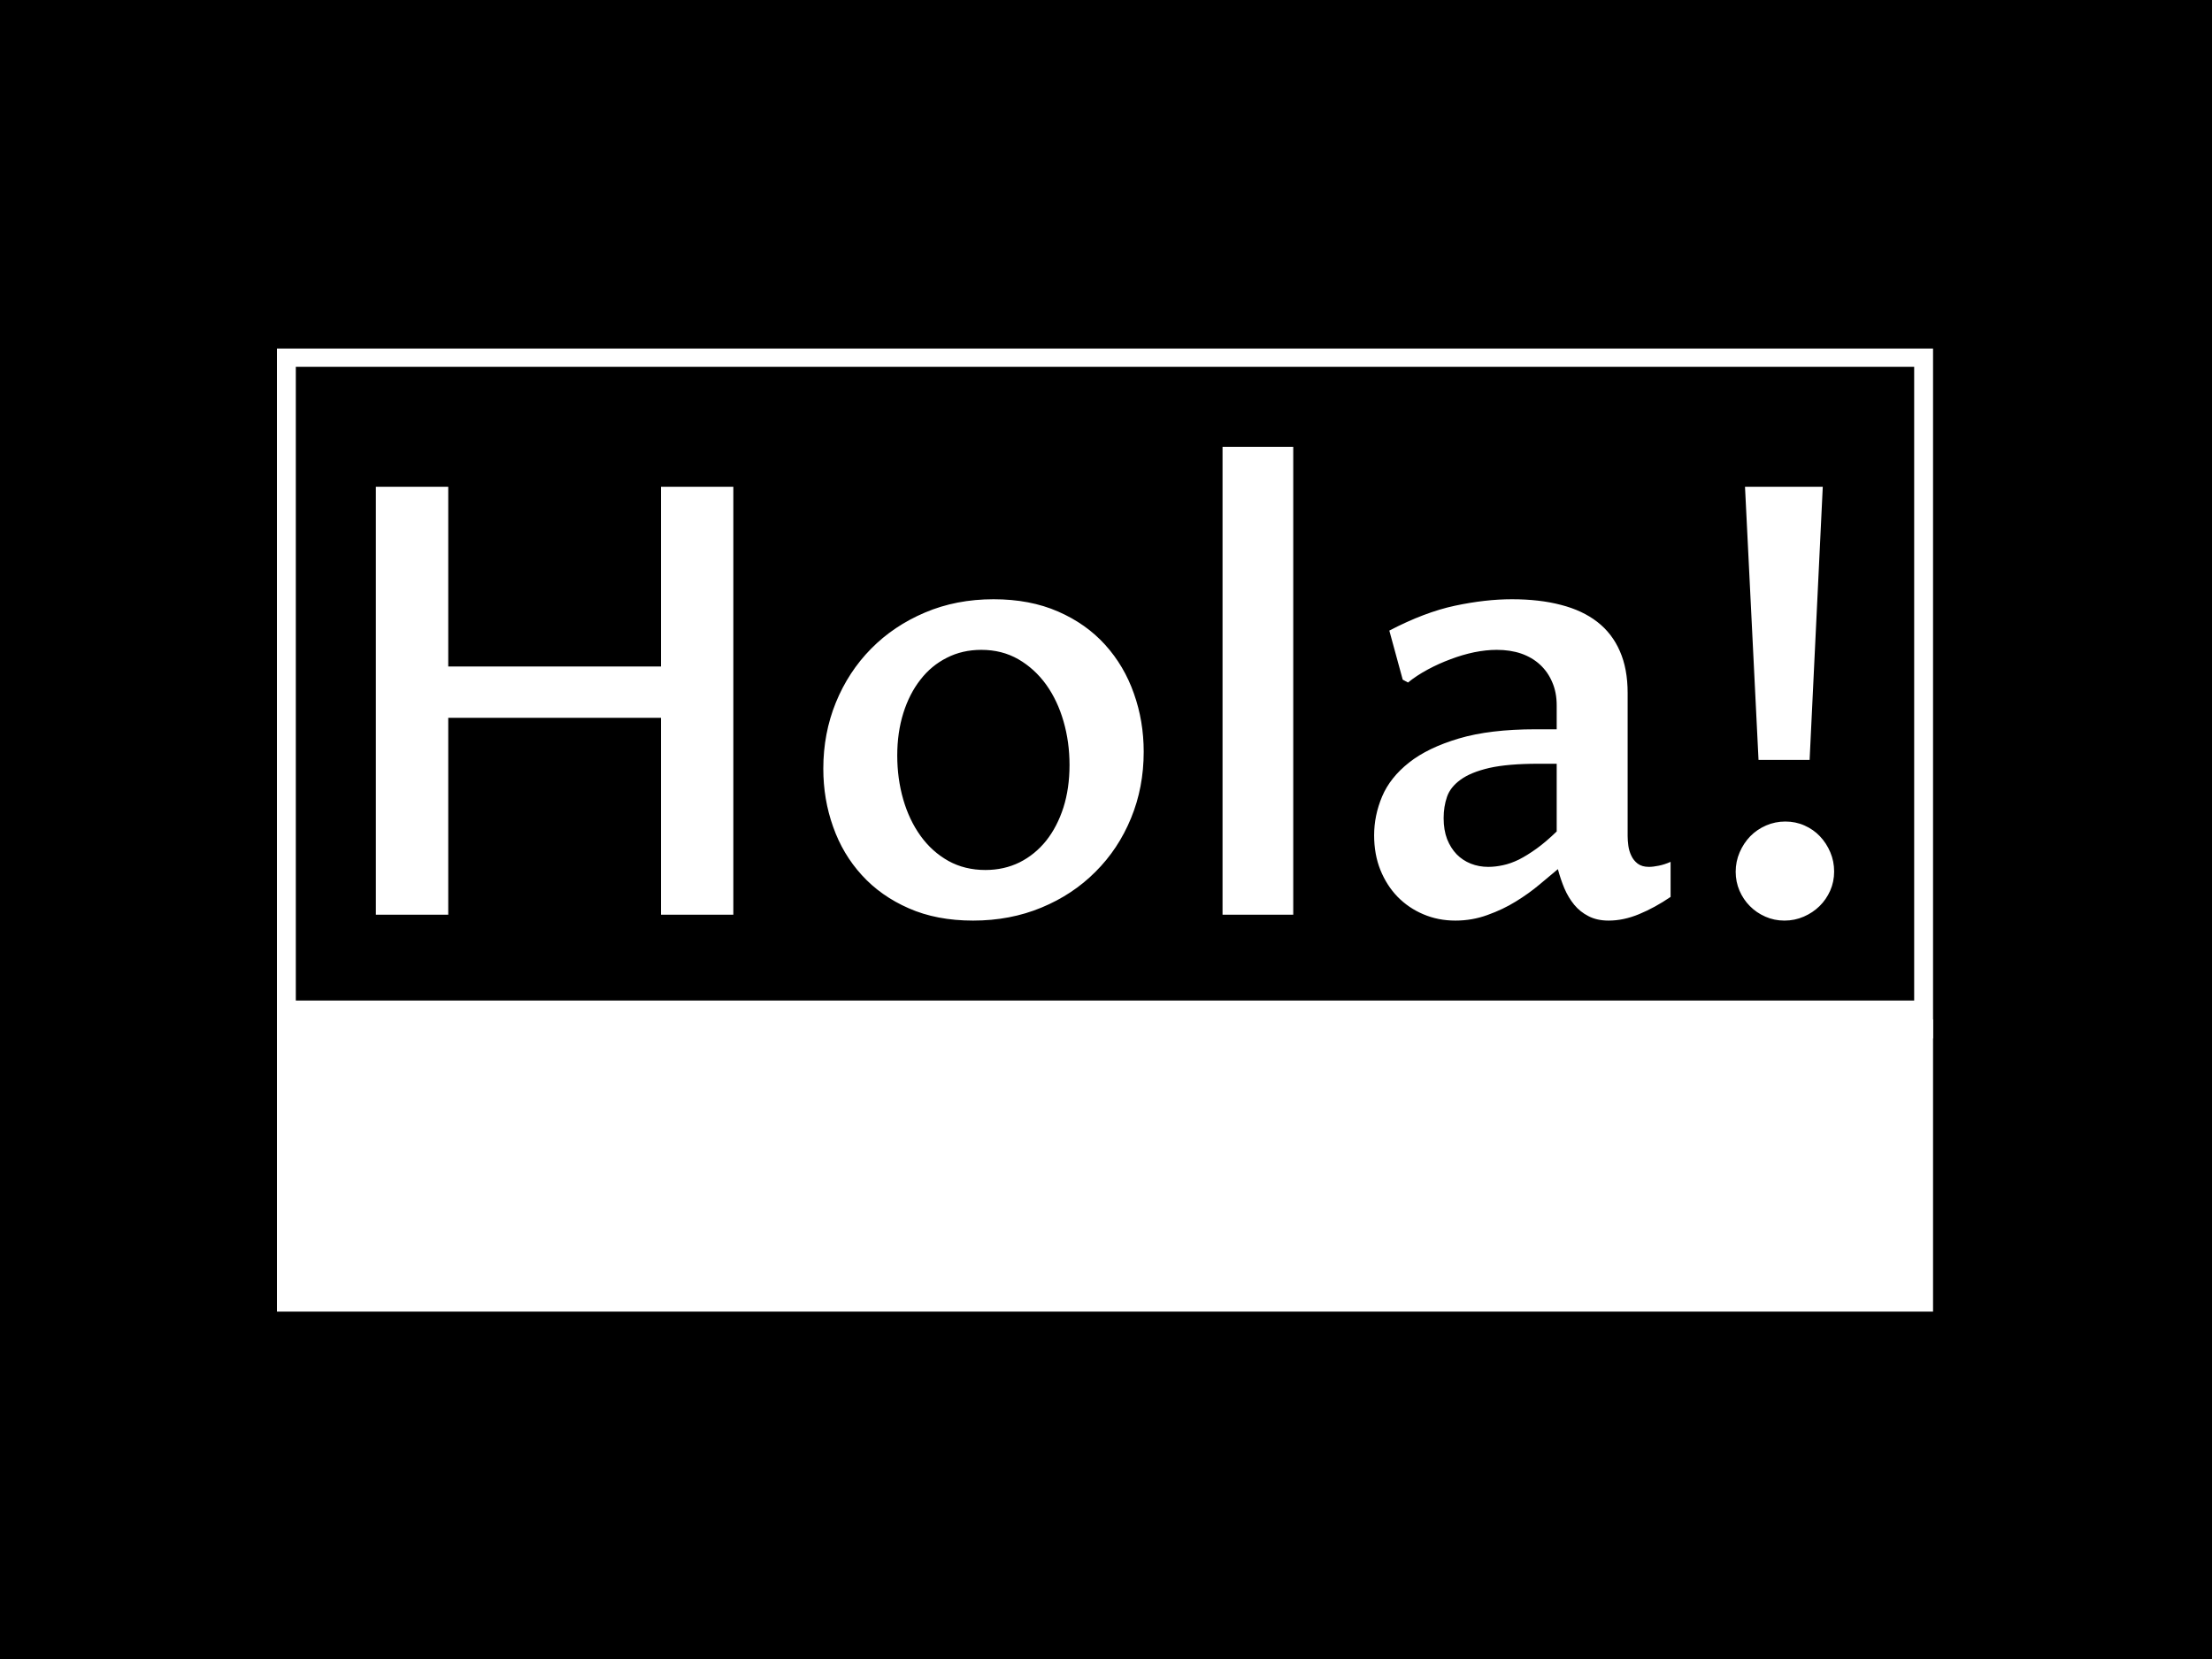 <svg xmlns="http://www.w3.org/2000/svg" version="1.1" xmlns:xlink="http://www.w3.org/1999/xlink" xmlns:svgjs="http://svgjs.dev/svgjs" width="2000" height="1500" viewBox="0 0 2000 1500"><rect width="2000" height="1500" fill="#000000"></rect><g transform="matrix(0.75,0,0,0.75,249.091,315.173)"><svg viewBox="0 0 396 230" data-background-color="#ffffff" preserveAspectRatio="xMidYMid meet" height="1161" width="2000" xmlns="http://www.w3.org/2000/svg" xmlns:xlink="http://www.w3.org/1999/xlink"><g id="tight-bounds" transform="matrix(1,0,0,1,0.24,-0.145)"><svg viewBox="0 0 395.52 230.289" height="230.289" width="395.52"><g><svg viewBox="0 0 395.52 230.289" height="230.289" width="395.52"><g><svg viewBox="0 0 395.52 230.289" height="230.289" width="395.52"><g id="textblocktransform"><svg viewBox="0 0 395.52 230.289" height="230.289" width="395.52" id="textblock"><g><rect width="395.52" height="160.364" fill="none" stroke-width="9.018" stroke="#ffffff" data-fill-palette-color="none" data-stroke-palette-color="tertiary"></rect><rect width="395.52" height="69.926" y="160.364" fill="#ffffff" data-fill-palette-color="tertiary"></rect></g><g><svg viewBox="0 0 395.52 160.364" height="160.364" width="395.52"><g transform="matrix(1,0,0,1,23.608,23.608)"><svg width="348.305" viewBox="5.03 -39.11 121.89 39.6" height="113.148" data-palette-color="#000000"><path d="M11.08 0L5.03 0 5.03-35.77 11.08-35.77 11.08-20.75 28.86-20.75 28.86-35.77 34.91-35.77 34.91 0 28.86 0 28.86-16.46 11.08-16.46 11.08 0ZM54.95 0.49L54.95 0.49Q51.9 0.49 49.57-0.54 47.24-1.56 45.65-3.31 44.06-5.05 43.25-7.35 42.43-9.64 42.43-12.21L42.43-12.21Q42.43-15.16 43.48-17.74 44.53-20.31 46.42-22.23 48.31-24.15 50.93-25.26 53.54-26.37 56.66-26.37L56.66-26.37Q59.71-26.37 62.06-25.34 64.4-24.32 65.99-22.56 67.58-20.8 68.39-18.49 69.21-16.19 69.21-13.62L69.21-13.62Q69.21-10.64 68.15-8.07 67.09-5.49 65.18-3.59 63.28-1.68 60.67-0.6 58.05 0.49 54.95 0.49ZM55.98-3.74L55.98-3.74Q57.54-3.74 58.84-4.38 60.13-5.03 61.06-6.19 61.98-7.35 62.5-8.96 63.01-10.57 63.01-12.52L63.01-12.52Q63.01-14.43 62.51-16.16 62.01-17.9 61.06-19.23 60.1-20.56 58.74-21.35 57.37-22.14 55.64-22.14L55.64-22.14Q54.05-22.14 52.76-21.48 51.46-20.83 50.55-19.65 49.63-18.48 49.12-16.86 48.61-15.23 48.61-13.31L48.61-13.31Q48.61-11.38 49.11-9.64 49.61-7.91 50.56-6.59 51.51-5.27 52.88-4.5 54.25-3.74 55.98-3.74ZM75.8 0L75.8-39.11 81.71-39.11 81.71 0 75.8 0ZM103.83-3.81L103.83-3.81Q103.19-3.27 102.3-2.53 101.41-1.78 100.32-1.11 99.24-0.44 97.95 0.02 96.67 0.49 95.26 0.49L95.26 0.49Q93.82 0.49 92.58-0.04 91.35-0.56 90.43-1.5 89.52-2.44 88.99-3.75 88.47-5.05 88.47-6.64L88.47-6.64Q88.47-8.3 89.14-9.89 89.81-11.47 91.39-12.72 92.96-13.96 95.55-14.73 98.14-15.5 101.95-15.5L101.95-15.5 103.73-15.5 103.73-17.5Q103.73-18.58 103.36-19.43 103-20.29 102.34-20.9 101.68-21.51 100.76-21.83 99.85-22.14 98.72-22.14L98.72-22.14Q97.84-22.14 96.84-21.94 95.84-21.73 94.87-21.36 93.89-21 92.96-20.5 92.03-20 91.3-19.41L91.3-19.41 90.86-19.65 89.74-23.75Q92.69-25.29 95.23-25.83 97.77-26.37 99.99-26.37L99.99-26.37Q102.29-26.37 104.08-25.9 105.88-25.44 107.12-24.48 108.37-23.51 109.01-22.03 109.66-20.56 109.66-18.53L109.66-18.53 109.66-6.57Q109.66-6.2 109.72-5.76 109.78-5.32 109.97-4.93 110.15-4.54 110.5-4.27 110.86-4 111.44-4L111.44-4Q111.78-4 112.27-4.1 112.76-4.2 113.25-4.42L113.25-4.42 113.25-1.49Q111.93-0.59 110.62-0.05 109.32 0.49 108.07 0.49L108.07 0.49Q107.1 0.49 106.39 0.12 105.68-0.24 105.19-0.84 104.7-1.44 104.37-2.21 104.05-2.98 103.83-3.81ZM103.73-6.96L103.73-12.62 102.19-12.62Q99.65-12.62 98.1-12.27 96.55-11.91 95.7-11.29 94.84-10.67 94.56-9.85 94.28-9.03 94.28-8.08L94.28-8.08Q94.28-7.08 94.57-6.32 94.87-5.57 95.37-5.05 95.87-4.54 96.55-4.27 97.23-4 98.01-4L98.01-4Q98.6-4 99.24-4.14 99.87-4.27 100.57-4.61 101.26-4.96 102.04-5.52 102.82-6.08 103.73-6.96L103.73-6.96ZM124.87-12.94L120.6-12.94 119.47-35.77 125.97-35.77 124.87-12.94ZM122.77 0.49L122.77 0.49Q121.91 0.49 121.17 0.16 120.42-0.17 119.88-0.72 119.33-1.27 119.01-2.01 118.69-2.76 118.69-3.59L118.69-3.59Q118.69-4.44 119.02-5.21 119.35-5.98 119.91-6.56 120.47-7.13 121.23-7.46 121.99-7.79 122.84-7.79L122.84-7.79Q123.7-7.79 124.44-7.46 125.19-7.13 125.73-6.56 126.28-5.98 126.6-5.22 126.92-4.47 126.92-3.61L126.92-3.61Q126.92-2.76 126.59-2.01 126.26-1.27 125.7-0.72 125.14-0.17 124.38 0.16 123.62 0.49 122.77 0.49Z" opacity="1" transform="matrix(1,0,0,1,0,0)" fill="#ffffff" class="wordmark-text-0" data-fill-palette-color="primary" id="text-0"></path></svg></g></svg></g></svg></g></svg></g><g></g></svg></g><defs></defs></svg><rect width="395.52" height="230.289" fill="none" stroke="none" visibility="hidden"></rect></g></svg></g></svg>